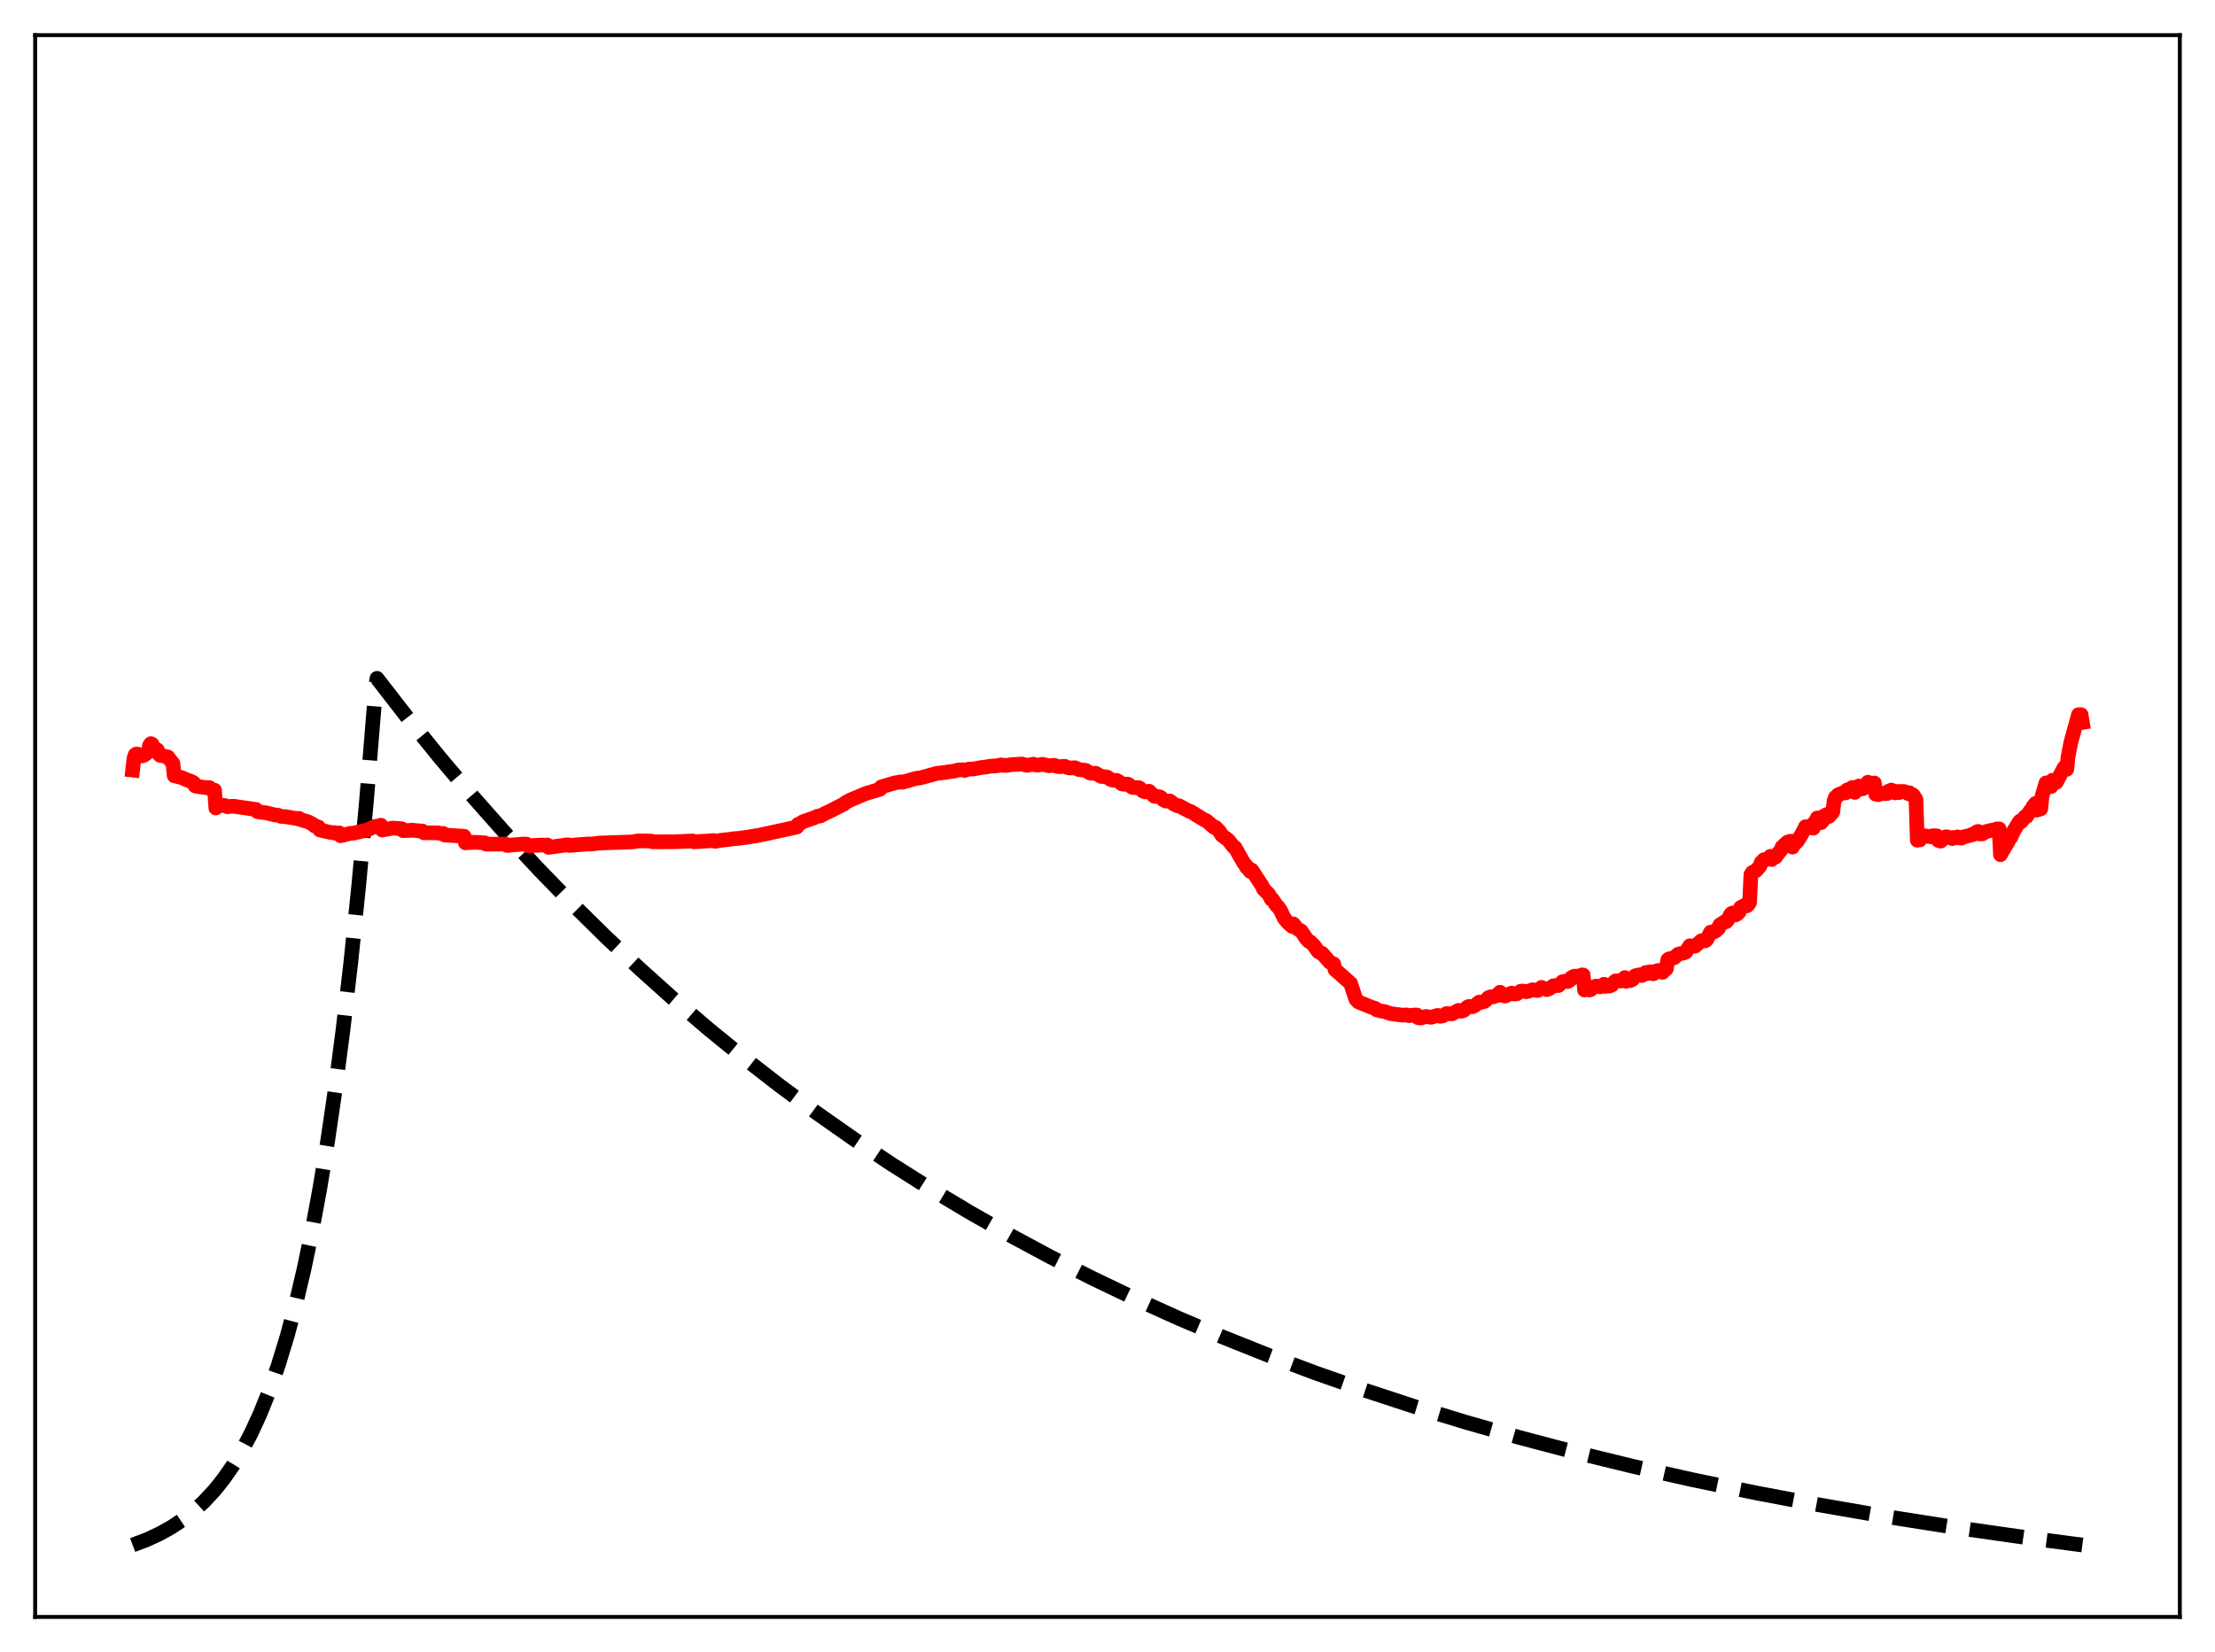 <?xml version="1.0" encoding="utf-8" standalone="no"?>
<!DOCTYPE svg PUBLIC "-//W3C//DTD SVG 1.1//EN"
  "http://www.w3.org/Graphics/SVG/1.1/DTD/svg11.dtd">
<svg xmlns:xlink="http://www.w3.org/1999/xlink" width="453.6pt" height="338.4pt" viewBox="0 0 453.6 338.4" xmlns="http://www.w3.org/2000/svg" version="1.1">
 <defs>
  <style type="text/css">*{stroke-linejoin: round; stroke-linecap: butt}</style>
 </defs>
 <g id="figure_1">
  <g id="patch_1">
   <path d="M 0 338.4 
L 453.6 338.4 
L 453.6 0 
L 0 0 
z
" style="fill: #ffffff"/>
  </g>
  <g id="axes_1">
   <g id="patch_2">
    <path d="M 7.2 331.2 
L 446.4 331.2 
L 446.4 7.2 
L 7.2 7.2 
z
" style="fill: #ffffff"/>
   </g>
   <g id="matplotlib.axis_1"/>
   <g id="matplotlib.axis_2"/>
   <g id="line2d_1">
    <path d="M 27.164 316.473 
L 30.092 315.366 
L 32.753 314.13 
L 35.149 312.79 
L 37.545 311.191 
L 39.674 309.512 
L 41.804 307.547 
L 43.933 305.249 
L 45.796 302.918 
L 47.66 300.245 
L 49.523 297.178 
L 51.386 293.658 
L 53.249 289.62 
L 55.113 284.987 
L 56.976 279.672 
L 58.839 273.573 
L 60.703 266.575 
L 62.3 259.762 
L 63.897 252.097 
L 65.494 243.474 
L 67.091 233.772 
L 68.688 222.857 
L 70.285 210.578 
L 71.882 196.763 
L 73.479 181.221 
L 75.076 163.735 
L 76.673 144.063 
L 76.94 140.553 
L 77.206 138.947 
L 83.594 147.184 
L 90.249 155.397 
L 96.903 163.251 
L 103.558 170.763 
L 110.212 177.947 
L 117.133 185.086 
L 124.054 191.901 
L 130.975 198.407 
L 137.895 204.618 
L 145.082 210.769 
L 152.269 216.632 
L 159.722 222.42 
L 167.175 227.926 
L 174.895 233.346 
L 182.614 238.492 
L 190.599 243.543 
L 198.585 248.33 
L 206.836 253.015 
L 215.088 257.448 
L 223.606 261.773 
L 232.39 265.983 
L 241.44 270.068 
L 250.49 273.912 
L 259.807 277.634 
L 269.389 281.226 
L 279.238 284.686 
L 289.619 288.093 
L 300.266 291.35 
L 311.18 294.456 
L 322.625 297.477 
L 334.337 300.339 
L 346.582 303.099 
L 359.359 305.747 
L 372.668 308.275 
L 386.509 310.676 
L 400.883 312.943 
L 416.055 315.111 
L 426.436 316.473 
L 426.436 316.473 
" clip-path="url(#p2c5f832e4b)" style="fill: none; stroke-dasharray: 11.1,4.8; stroke-dashoffset: 0; stroke: #000000; stroke-width: 3"/>
   </g>
   <g id="line2d_2">
    <path d="M 27.164 157.738 
L 27.43 155.382 
L 27.696 154.581 
L 27.962 154.431 
L 28.495 154.551 
L 28.761 154.628 
L 29.027 154.849 
L 29.559 154.665 
L 30.358 154.042 
L 30.624 152.703 
L 30.89 152.316 
L 31.156 152.456 
L 31.423 153.124 
L 31.689 153.403 
L 32.221 153.602 
L 32.487 154.397 
L 32.753 154.704 
L 34.351 155.034 
L 34.883 155.725 
L 35.415 156.392 
L 35.681 158.901 
L 37.279 159.296 
L 38.077 159.669 
L 39.142 160.063 
L 39.674 160.347 
L 39.94 160.98 
L 40.473 161.109 
L 41.005 161.159 
L 42.07 161.325 
L 42.868 161.32 
L 43.135 161.63 
L 43.667 161.839 
L 43.933 161.852 
L 44.199 165.499 
L 44.998 164.977 
L 45.53 164.959 
L 46.063 165.003 
L 46.595 165.254 
L 47.393 165.149 
L 47.926 165.153 
L 52.451 165.81 
L 52.717 166.248 
L 53.249 166.356 
L 53.782 166.4 
L 54.58 166.509 
L 56.177 166.913 
L 56.976 166.995 
L 57.508 167.214 
L 58.573 167.295 
L 60.969 167.7 
L 61.235 167.626 
L 61.501 167.866 
L 63.098 168.332 
L 64.163 168.893 
L 64.429 169.184 
L 65.228 169.409 
L 65.494 170.011 
L 67.889 170.551 
L 68.422 170.533 
L 68.688 170.673 
L 69.487 170.613 
L 69.753 171.193 
L 70.817 170.939 
L 71.616 170.713 
L 72.415 170.652 
L 75.076 170.051 
L 76.673 169.311 
L 76.94 169.239 
L 77.472 169.234 
L 78.004 169.025 
L 78.271 170.021 
L 80.4 169.62 
L 82.263 169.749 
L 82.529 170.143 
L 84.127 170.095 
L 84.393 170.036 
L 85.191 170.135 
L 86.522 170.227 
L 86.788 170.58 
L 89.716 170.595 
L 90.249 170.729 
L 90.781 170.721 
L 91.047 171.039 
L 95.04 171.296 
L 95.306 172.638 
L 96.903 172.54 
L 97.436 172.532 
L 99.299 172.643 
L 99.565 172.914 
L 103.558 172.896 
L 103.824 173.176 
L 107.018 172.899 
L 107.817 172.902 
L 108.083 173.241 
L 111.011 173.085 
L 111.543 173.136 
L 112.076 173.078 
L 112.342 173.571 
L 116.068 173.059 
L 116.335 173.054 
L 116.601 173.173 
L 120.593 172.859 
L 121.126 172.891 
L 122.723 172.688 
L 127.78 172.507 
L 129.111 172.467 
L 129.644 172.424 
L 130.708 172.238 
L 133.37 172.277 
L 133.636 172.427 
L 138.161 172.42 
L 141.888 172.258 
L 142.154 172.43 
L 145.615 172.219 
L 146.147 172.174 
L 146.413 172.335 
L 147.478 172.159 
L 148.276 172.039 
L 149.075 171.971 
L 150.406 171.78 
L 151.204 171.73 
L 152.801 171.517 
L 155.463 171.089 
L 163.183 169.409 
L 163.449 168.833 
L 163.715 168.772 
L 164.513 168.272 
L 166.643 167.546 
L 167.441 167.185 
L 167.974 167.141 
L 169.039 166.575 
L 169.837 166.212 
L 172.765 164.719 
L 173.297 164.324 
L 174.096 163.89 
L 177.29 162.539 
L 180.218 161.667 
L 180.484 161.177 
L 181.549 160.858 
L 182.348 160.63 
L 183.146 160.391 
L 184.477 160.138 
L 184.743 160.231 
L 185.808 159.961 
L 186.607 159.719 
L 187.671 159.42 
L 188.47 159.334 
L 191.93 158.389 
L 193.527 158.224 
L 194.326 158.085 
L 195.391 157.95 
L 196.189 157.72 
L 197.254 157.666 
L 197.52 157.812 
L 198.319 157.551 
L 199.383 157.5 
L 200.98 157.212 
L 202.045 157.079 
L 202.844 156.939 
L 204.175 156.859 
L 204.973 156.673 
L 205.505 156.768 
L 206.304 156.766 
L 207.103 156.62 
L 208.966 156.52 
L 209.232 156.49 
L 210.297 156.768 
L 211.628 156.537 
L 212.16 156.702 
L 212.692 156.708 
L 213.491 156.548 
L 214.822 156.862 
L 215.887 156.756 
L 216.419 156.975 
L 216.951 157.048 
L 218.016 156.949 
L 218.548 157.19 
L 219.081 157.32 
L 220.145 157.259 
L 220.944 157.633 
L 221.743 157.722 
L 222.275 157.789 
L 222.541 157.892 
L 223.073 158.286 
L 223.606 158.397 
L 224.404 158.397 
L 225.469 159.038 
L 226.534 159.12 
L 226.8 159.208 
L 227.332 159.613 
L 227.865 159.823 
L 228.663 159.834 
L 229.196 160.118 
L 229.728 160.564 
L 230.26 160.655 
L 230.793 160.597 
L 231.059 160.652 
L 231.857 161.266 
L 232.39 161.34 
L 233.188 161.33 
L 233.455 161.472 
L 233.987 161.999 
L 234.519 162.212 
L 235.318 162.071 
L 236.383 163.092 
L 237.447 163.212 
L 237.713 163.338 
L 238.246 163.849 
L 238.778 164.102 
L 239.577 164.065 
L 240.375 164.688 
L 240.908 164.955 
L 241.174 165.071 
L 241.44 165.041 
L 242.771 165.758 
L 243.569 166.181 
L 243.836 166.217 
L 246.497 167.871 
L 247.03 168.093 
L 248.627 169.459 
L 248.893 169.456 
L 249.692 170.235 
L 250.224 171.092 
L 251.555 172.094 
L 252.62 173.459 
L 252.886 173.549 
L 254.749 176.849 
L 255.015 177.102 
L 255.281 177.655 
L 255.548 177.712 
L 255.814 178.254 
L 256.08 178.528 
L 256.346 178.222 
L 258.209 181.06 
L 258.476 181.48 
L 258.742 182.112 
L 259.807 183.153 
L 260.339 184.188 
L 260.605 184.248 
L 261.404 185.48 
L 261.67 185.684 
L 262.202 186.421 
L 263.001 188.096 
L 263.799 189.031 
L 264.332 189.5 
L 264.598 189.755 
L 264.864 189.248 
L 265.663 190.241 
L 266.461 190.699 
L 267.526 192.292 
L 268.058 192.838 
L 268.324 192.933 
L 269.123 193.716 
L 269.921 194.893 
L 270.454 195.215 
L 270.72 195.249 
L 272.317 197.093 
L 273.116 197.436 
L 273.382 198.591 
L 276.576 201.412 
L 277.641 204.641 
L 278.173 205.233 
L 280.835 206.309 
L 281.633 206.554 
L 281.9 206.847 
L 282.964 207.116 
L 283.497 207.188 
L 284.828 207.636 
L 287.223 207.944 
L 288.022 207.885 
L 288.554 208.042 
L 289.619 207.909 
L 290.151 207.906 
L 290.417 208.468 
L 290.95 208.532 
L 291.748 208.303 
L 292.015 208.199 
L 293.079 208.379 
L 294.41 207.981 
L 294.943 208.182 
L 295.475 208.076 
L 296.273 207.592 
L 296.806 207.645 
L 297.338 207.676 
L 298.669 206.961 
L 299.201 207.134 
L 299.734 206.982 
L 300.532 206.267 
L 300.799 206.159 
L 301.597 206.198 
L 302.129 205.907 
L 302.928 205.25 
L 303.46 205.283 
L 303.993 205.14 
L 304.525 204.686 
L 304.791 204.364 
L 305.324 204.165 
L 305.856 204.168 
L 306.388 203.968 
L 307.187 203.245 
L 307.453 203.834 
L 308.252 204.022 
L 309.316 203.505 
L 309.583 203.428 
L 310.115 203.621 
L 310.647 203.559 
L 311.446 203.013 
L 311.978 203.008 
L 312.511 203.143 
L 313.043 203.029 
L 313.841 202.736 
L 314.906 202.89 
L 315.705 202.245 
L 315.971 202.521 
L 316.237 202.519 
L 316.769 202.708 
L 317.302 202.495 
L 317.834 202.119 
L 318.1 201.921 
L 319.165 201.866 
L 319.964 201.087 
L 320.496 200.983 
L 321.028 201.066 
L 321.561 200.728 
L 321.827 200.243 
L 322.359 199.965 
L 322.892 199.926 
L 323.424 200.036 
L 323.956 199.691 
L 324.223 199.717 
L 324.489 202.792 
L 324.755 202.709 
L 325.553 202.776 
L 325.82 202.668 
L 326.352 202.163 
L 326.884 201.977 
L 327.683 202.133 
L 328.481 201.606 
L 328.748 202.042 
L 329.28 201.945 
L 329.546 201.979 
L 330.079 201.772 
L 330.611 201.103 
L 330.877 200.913 
L 331.942 200.939 
L 332.474 200.561 
L 332.74 200.246 
L 333.007 201.005 
L 333.273 200.821 
L 333.805 200.876 
L 334.337 200.62 
L 334.604 200.118 
L 334.87 199.869 
L 335.668 199.682 
L 336.201 199.829 
L 336.733 199.561 
L 336.999 199.202 
L 337.265 199.442 
L 337.532 199.138 
L 338.064 199.053 
L 338.33 199.435 
L 338.596 199.471 
L 339.395 198.806 
L 339.927 198.799 
L 340.46 199.173 
L 341.258 198.424 
L 341.524 196.613 
L 341.791 196.403 
L 342.855 196.174 
L 343.654 195.461 
L 344.985 195.14 
L 345.251 194.993 
L 346.049 193.724 
L 347.114 193.813 
L 348.445 192.679 
L 348.977 192.745 
L 349.244 192.7 
L 349.51 192.477 
L 350.308 190.922 
L 350.841 190.949 
L 351.373 190.686 
L 351.639 190.324 
L 351.905 190.221 
L 352.172 189.471 
L 353.236 188.786 
L 353.503 188.804 
L 353.769 188.514 
L 354.301 187.467 
L 354.567 187.122 
L 354.833 186.997 
L 355.1 187.09 
L 355.366 187.414 
L 355.632 187.306 
L 356.164 186.8 
L 356.431 185.899 
L 357.495 185.35 
L 357.761 185.543 
L 358.028 185.28 
L 358.294 184.859 
L 358.56 179.134 
L 358.826 178.709 
L 359.625 178.317 
L 360.423 177.403 
L 360.689 176.62 
L 360.956 176.463 
L 361.222 176.09 
L 361.754 176.006 
L 362.02 175.991 
L 362.553 175.402 
L 362.819 176.065 
L 363.085 175.714 
L 363.617 175.551 
L 364.15 174.79 
L 364.682 174.19 
L 364.948 173.489 
L 365.215 173.41 
L 365.481 172.977 
L 365.747 173.014 
L 366.013 172.508 
L 366.279 172.602 
L 366.545 172.326 
L 366.812 172.308 
L 367.078 173.519 
L 367.344 172.81 
L 367.61 172.769 
L 368.143 172.218 
L 368.941 170.879 
L 369.473 169.92 
L 369.74 169.334 
L 370.272 169.463 
L 370.538 169.531 
L 370.804 169.132 
L 371.071 169.156 
L 371.337 169.639 
L 371.603 168.475 
L 371.869 168.118 
L 372.135 167.551 
L 372.401 168.294 
L 372.668 168.268 
L 372.934 168.505 
L 373.2 168.22 
L 373.466 167.169 
L 373.732 167.384 
L 373.999 166.877 
L 374.531 167.231 
L 375.329 166.3 
L 375.596 164.061 
L 375.862 163.313 
L 376.128 163.256 
L 376.394 162.809 
L 377.459 162.361 
L 377.725 162.446 
L 377.991 162.392 
L 378.257 161.816 
L 378.79 161.665 
L 379.322 161.297 
L 379.588 161.425 
L 379.855 162.315 
L 380.121 161.561 
L 380.387 161.476 
L 380.653 161.001 
L 380.919 161.622 
L 381.185 161.516 
L 381.452 161.572 
L 381.718 161.279 
L 381.984 161.278 
L 382.25 161.011 
L 382.516 160.223 
L 382.783 160.319 
L 383.049 161.057 
L 383.315 160.624 
L 383.847 160.386 
L 384.113 162.676 
L 384.38 162.533 
L 384.646 162.784 
L 385.178 162.457 
L 385.711 162.547 
L 386.509 162.537 
L 386.775 162.043 
L 387.041 162.202 
L 387.308 161.824 
L 388.106 162.41 
L 388.372 162.122 
L 388.639 162.143 
L 388.905 162.361 
L 389.171 162.108 
L 389.969 162.135 
L 390.236 162.236 
L 390.768 162.561 
L 391.034 162.388 
L 391.3 162.742 
L 391.567 162.71 
L 391.833 162.904 
L 392.365 163.763 
L 392.631 172.108 
L 392.897 171.912 
L 393.164 172.039 
L 393.43 171.522 
L 393.696 171.412 
L 393.962 171.181 
L 395.559 171.417 
L 395.825 171.182 
L 396.624 171.207 
L 396.89 172.124 
L 397.423 172.299 
L 397.955 171.72 
L 398.487 171.404 
L 398.753 171.427 
L 399.02 171.584 
L 399.552 171.583 
L 399.818 171.769 
L 400.084 171.541 
L 400.351 171.587 
L 400.883 171.426 
L 401.149 171.626 
L 401.681 171.667 
L 401.948 171.463 
L 403.545 171.083 
L 403.811 170.911 
L 404.077 170.936 
L 404.876 170.353 
L 405.142 170.305 
L 405.408 170.814 
L 405.94 170.814 
L 406.739 170.328 
L 408.07 170.021 
L 408.336 170.062 
L 408.868 169.804 
L 409.401 169.784 
L 409.667 175.064 
L 411.264 172.338 
L 411.53 171.781 
L 411.796 171.504 
L 412.329 170.3 
L 413.393 168.536 
L 413.66 168.181 
L 413.926 168.292 
L 414.724 167.257 
L 414.991 167.287 
L 415.789 166.041 
L 416.055 166.019 
L 416.321 165.225 
L 416.854 164.558 
L 417.12 165.932 
L 417.919 165.684 
L 418.185 163.061 
L 418.983 160.37 
L 419.249 160.433 
L 419.516 160.336 
L 419.782 160.855 
L 420.048 161.102 
L 420.314 159.82 
L 420.58 160.11 
L 421.113 160.232 
L 422.71 157.215 
L 423.242 157.591 
L 423.508 155.034 
L 424.041 152.23 
L 425.638 146.389 
L 426.17 146.379 
L 426.436 147.977 
L 426.436 147.977 
" clip-path="url(#p2c5f832e4b)" style="fill: none; stroke: #ff0000; stroke-width: 3; stroke-linecap: square"/>
   </g>
   <g id="patch_3">
    <path d="M 7.2 331.2 
L 7.2 7.2 
" style="fill: none; stroke: #000000; stroke-width: 0.8; stroke-linejoin: miter; stroke-linecap: square"/>
   </g>
   <g id="patch_4">
    <path d="M 446.4 331.2 
L 446.4 7.2 
" style="fill: none; stroke: #000000; stroke-width: 0.8; stroke-linejoin: miter; stroke-linecap: square"/>
   </g>
   <g id="patch_5">
    <path d="M 7.2 331.2 
L 446.4 331.2 
" style="fill: none; stroke: #000000; stroke-width: 0.8; stroke-linejoin: miter; stroke-linecap: square"/>
   </g>
   <g id="patch_6">
    <path d="M 7.2 7.2 
L 446.4 7.2 
" style="fill: none; stroke: #000000; stroke-width: 0.8; stroke-linejoin: miter; stroke-linecap: square"/>
   </g>
  </g>
 </g>
 <defs>
  <clipPath id="p2c5f832e4b">
   <rect x="7.2" y="7.2" width="439.2" height="324"/>
  </clipPath>
 </defs>
</svg>
